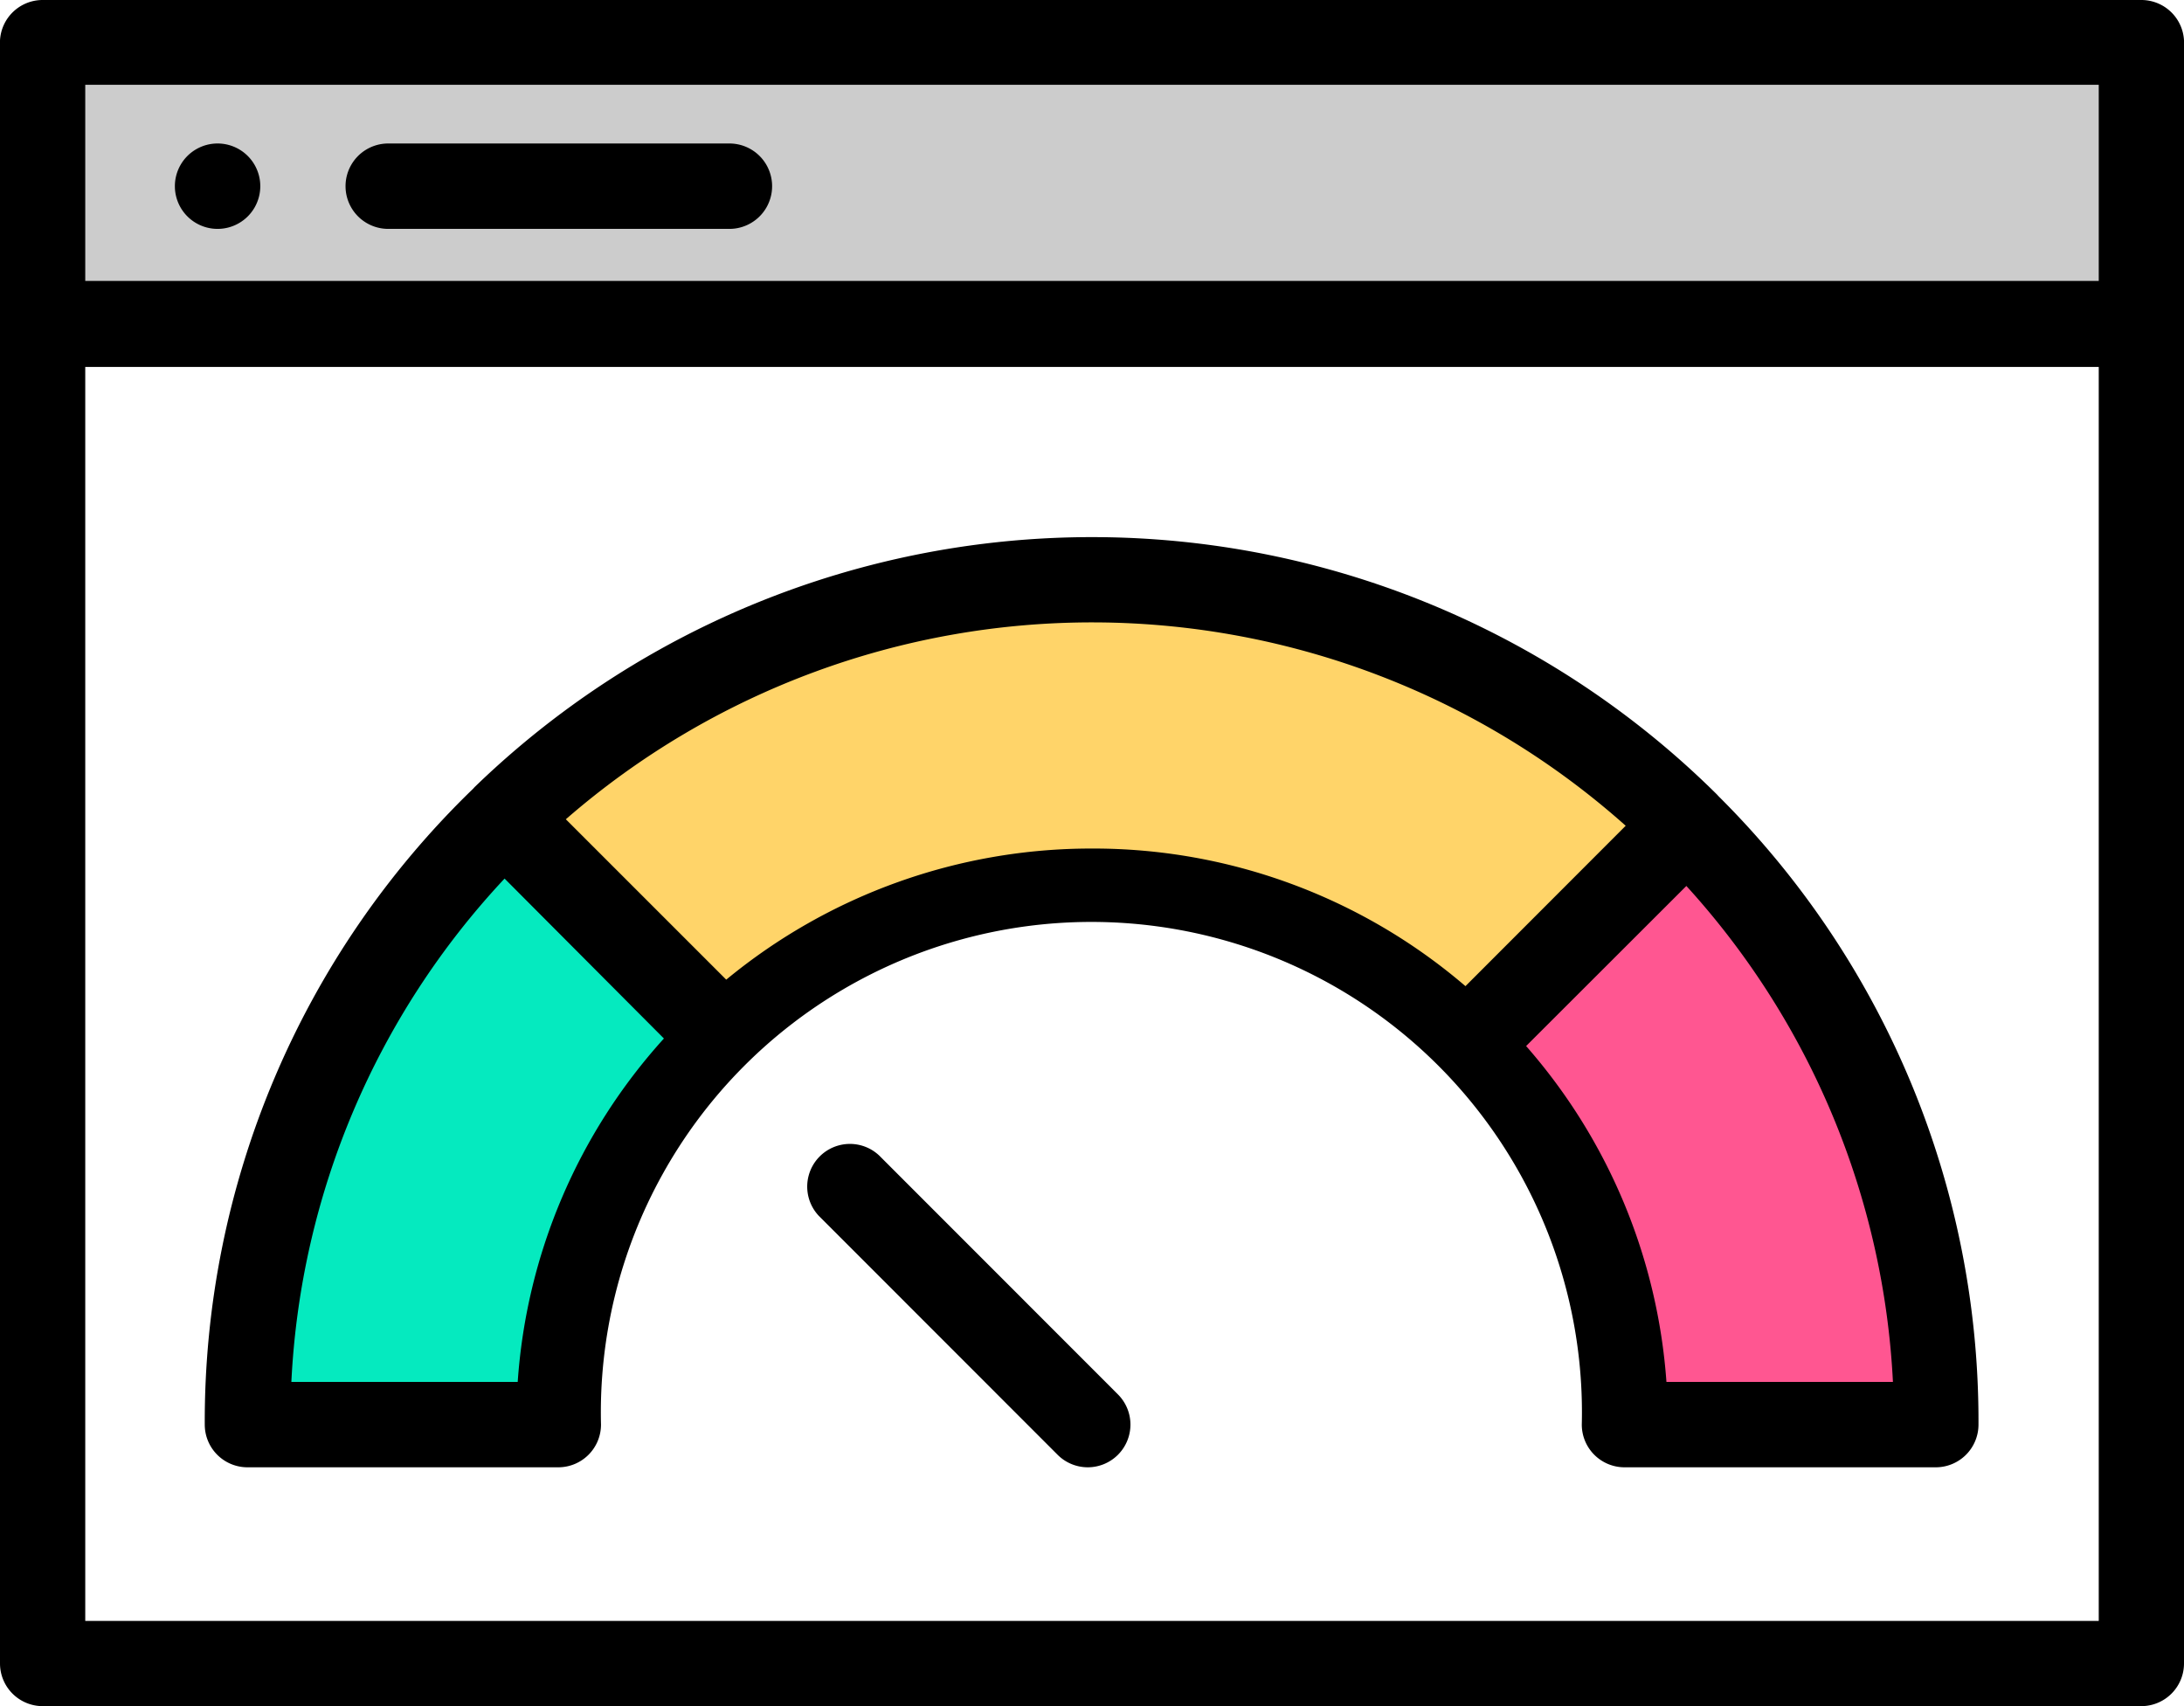 <svg xmlns="http://www.w3.org/2000/svg" viewBox="0 0 144.74 113.08"><defs><style>.cls-1{fill:#ccc;}.cls-2{fill:#05eabf;}.cls-3{fill:#ffd469;}.cls-4{fill:#ff5691;}</style></defs><title>Recurso 2</title><g id="Capa_2" data-name="Capa 2"><g id="Capa_1-2" data-name="Capa 1"><path class="cls-1" d="M2.83,2.85H141.92V21.5H2.83Z"/><path class="cls-2" d="M48,68.78l0,0a35.23,35.23,0,0,0-11,25.6H16.4a55.78,55.78,0,0,1,17-40.2l.17.17Z"/><path class="cls-3" d="M111.8,54.67l-.18.18L97.23,69.25l0,0A35.34,35.34,0,0,0,48,68.81l0,0L33.59,54.38l-.17-.17a56,56,0,0,1,78.38.46Z"/><path class="cls-4" d="M97.23,69.25l14.39-14.4.18-.18a55.82,55.82,0,0,1,16.55,39.74H107.71a35.23,35.23,0,0,0-10.5-25.14Z"/><path d="M144.74,2.68A2.83,2.83,0,0,0,141.92,0H2.83A2.83,2.83,0,0,0,0,2.68V110.25a2.83,2.83,0,0,0,2.83,2.83H141.92a2.83,2.83,0,0,0,2.82-2.83V2.68ZM5.65,5.62H139.09v13H5.65ZM139.09,107.43H5.65V24.32H139.09Z"/><path d="M48.34,15.17H25.73a2.83,2.83,0,0,1,0-5.66H48.34a2.83,2.83,0,0,1,0,5.66Z"/><path d="M14.42,15.17a2.83,2.83,0,0,1,0-5.66h0a2.83,2.83,0,1,1,0,5.66Z"/><path d="M113.89,52.77l-.1-.11a58.81,58.81,0,0,0-82.34-.49l-.1.11A58.31,58.31,0,0,0,13.57,94.42a2.83,2.83,0,0,0,2.83,2.83H37a2.83,2.83,0,0,0,2.83-2.83,32.51,32.51,0,1,1,65,0,2.83,2.83,0,0,0,2.83,2.83h20.64a2.83,2.83,0,0,0,2.82-2.83A58.39,58.39,0,0,0,113.89,52.77ZM34.31,91.59h-15A52.55,52.55,0,0,1,33.44,58.23L44,68.83A37.74,37.74,0,0,0,34.31,91.59ZM72.37,56.24a38,38,0,0,0-24.24,8.69L37.5,54.3a53.13,53.13,0,0,1,70.24.43L97.12,65.36A37.87,37.87,0,0,0,72.37,56.24Zm38.07,35.35a37.86,37.86,0,0,0-9.3-22.26l10.62-10.61a52.73,52.73,0,0,1,13.69,32.87Z"/><path d="M72.09,97.25a2.83,2.83,0,0,1-2-.83L54.26,80.58a2.83,2.83,0,0,1,4-4L74.09,92.42a2.83,2.83,0,0,1-2,4.83Z"/></g></g></svg>
